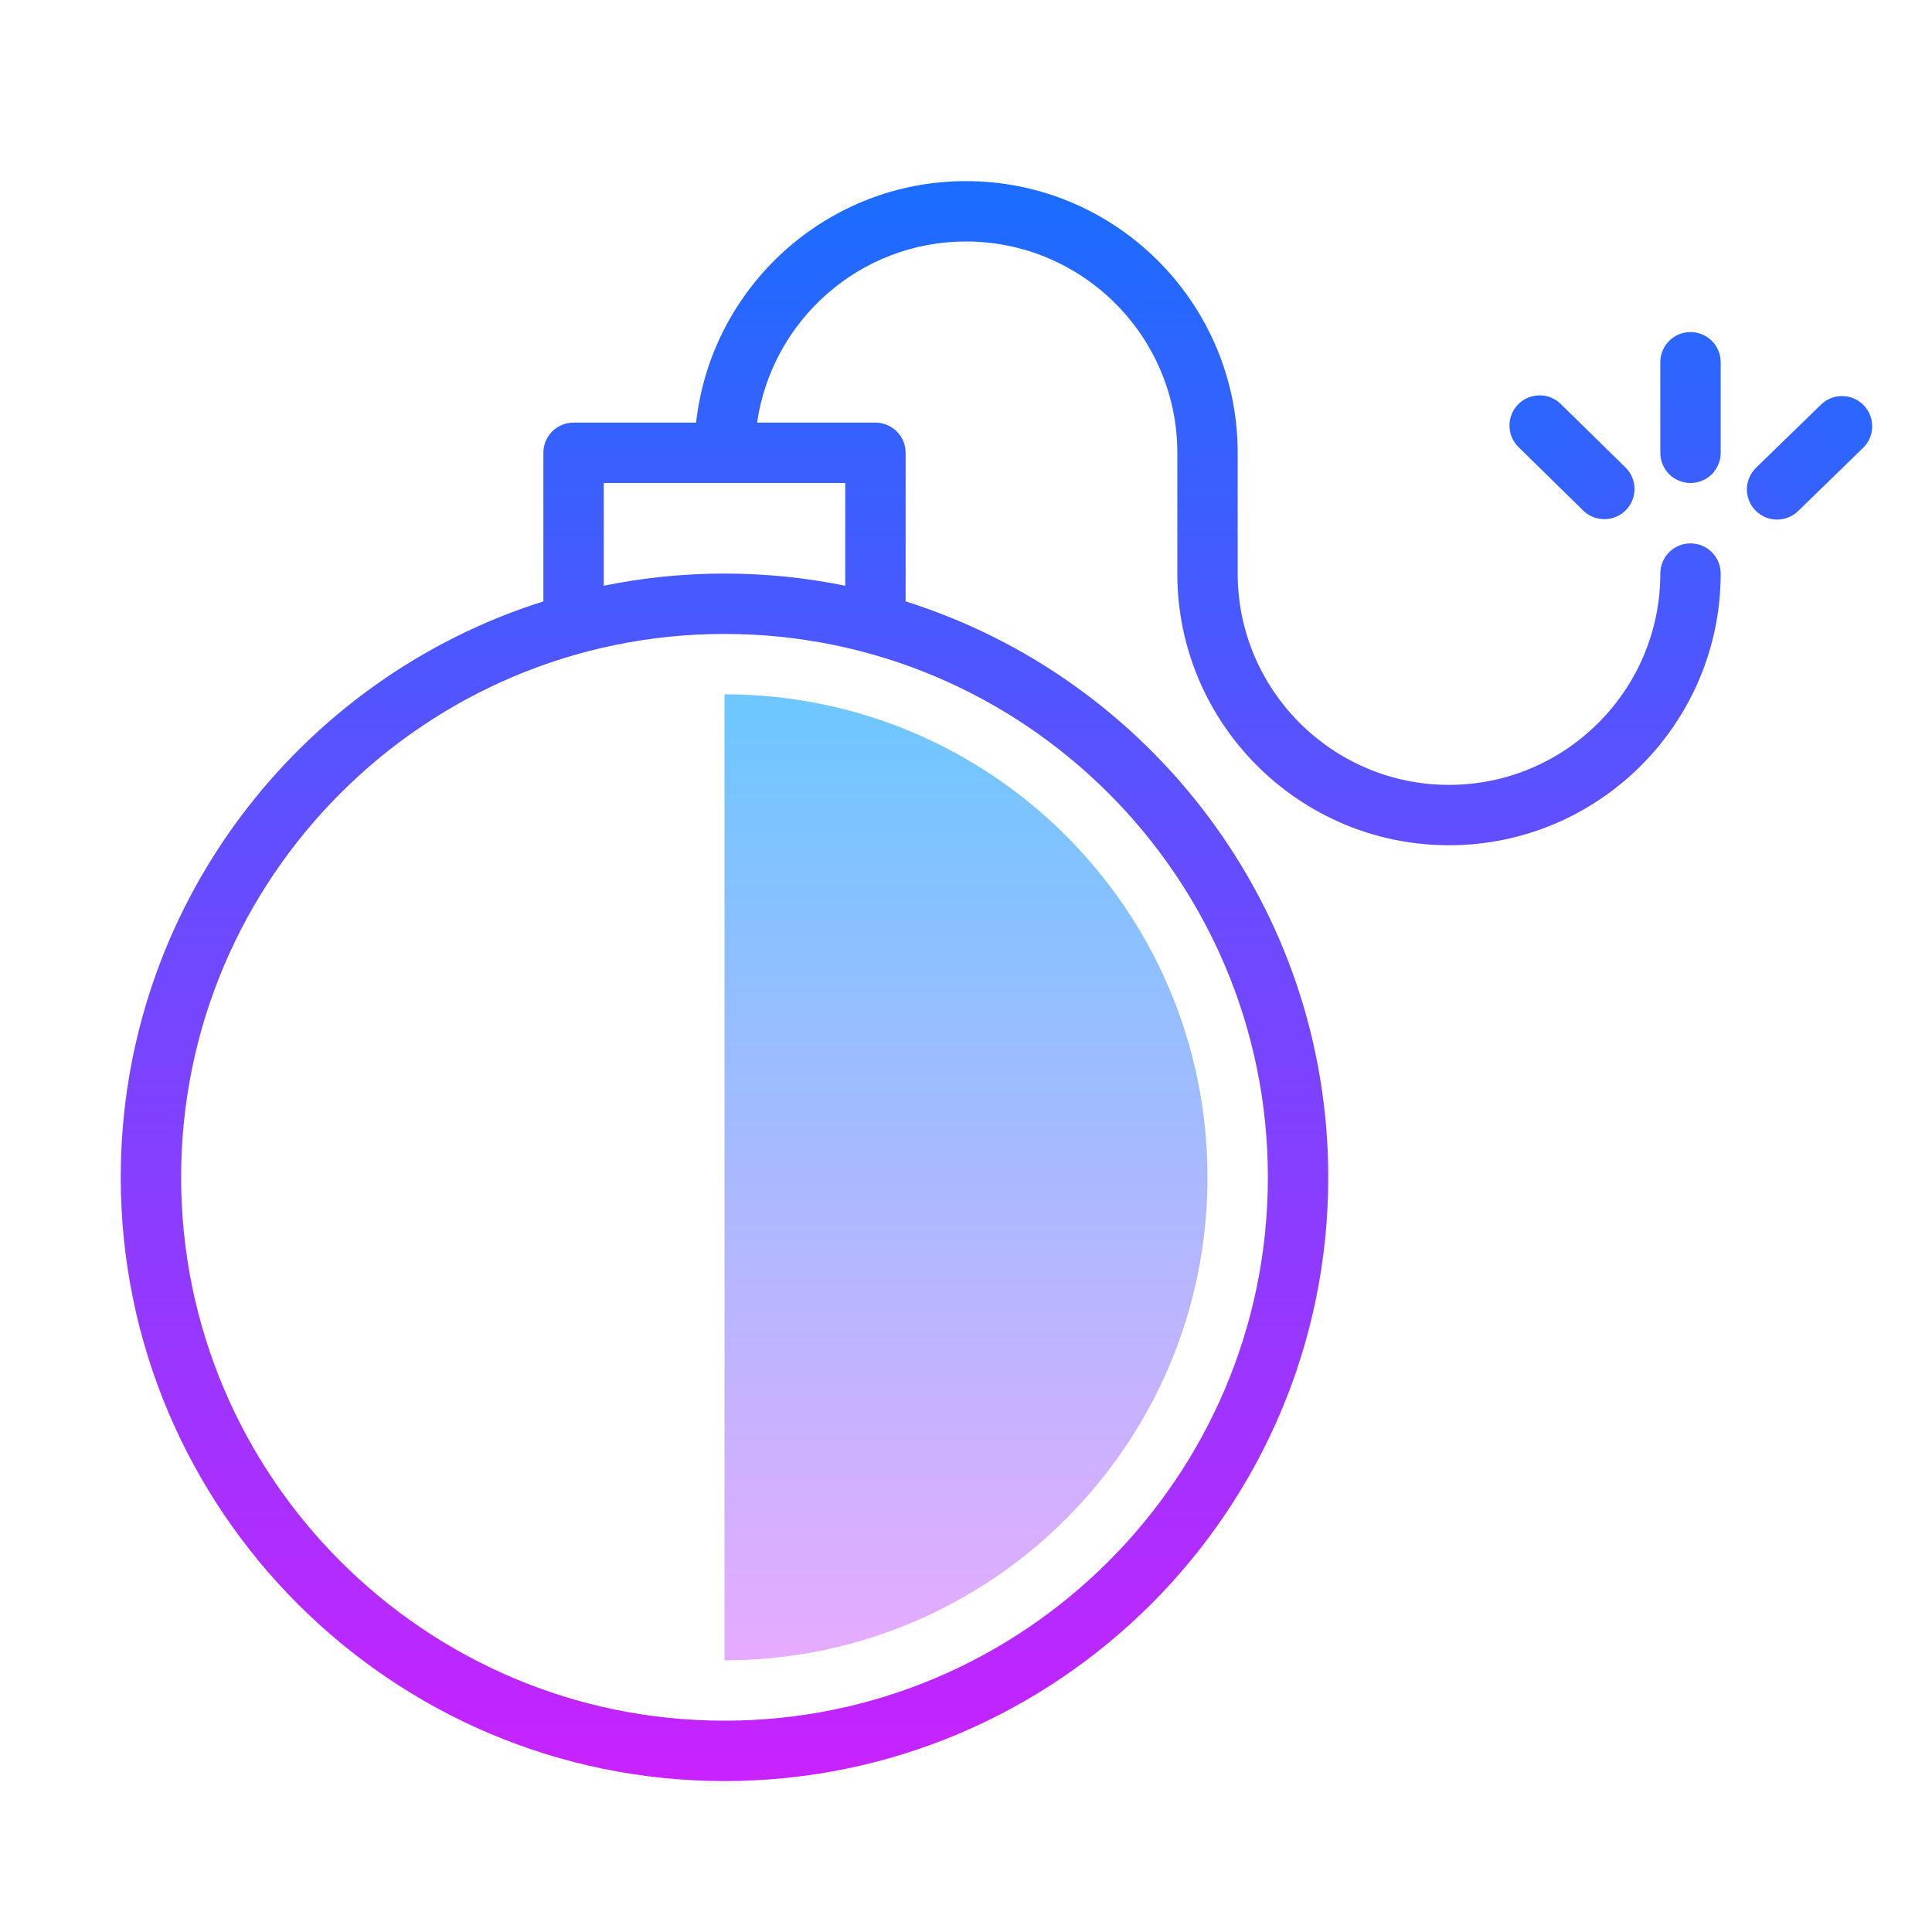 <svg xmlns="http://www.w3.org/2000/svg" viewBox="0 0 64 64"><linearGradient id="l_PkAu0jMZM3zVM1sDaySa" x1="30.5" x2="30.5" y1="6" y2="59" gradientUnits="userSpaceOnUse" spreadMethod="reflect"><stop offset="0" stop-color="#1a6dff"/><stop offset="1" stop-color="#c822ff"/></linearGradient><path fill="url(#l_PkAu0jMZM3zVM1sDaySa)" d="M56,18c-0.553,0-1,0.447-1,1c0,3.859-3.141,7-7,7s-7-3.141-7-7v-4c0-4.963-4.037-9-9-9 c-4.625,0-8.442,3.507-8.941,8H19c-0.553,0-1,0.447-1,1v4.922C9.895,22.477,4,30.062,4,39c0,11.028,8.972,20,20,20s20-8.972,20-20 c0-8.938-5.895-16.523-14-19.078V15c0-0.553-0.447-1-1-1h-3.92c0.488-3.386,3.401-6,6.92-6c3.859,0,7,3.141,7,7v4 c0,4.963,4.037,9,9,9s9-4.037,9-9C57,18.447,56.553,18,56,18z M42,39c0,9.925-8.075,18-18,18S6,48.925,6,39s8.075-18,18-18 S42,29.075,42,39z M28,19.403C26.707,19.14,25.37,19,24,19s-2.707,0.14-4,0.403V16h8V19.403z"/><linearGradient id="l_PkAu0jMZM3zVM1sDaySb" x1="56" x2="56" y1="6.125" y2="58.5" gradientUnits="userSpaceOnUse" spreadMethod="reflect"><stop offset="0" stop-color="#1a6dff"/><stop offset="1" stop-color="#c822ff"/></linearGradient><path fill="url(#l_PkAu0jMZM3zVM1sDaySb)" d="M56,16c-0.553,0-1-0.447-1-1v-3c0-0.553,0.447-1,1-1s1,0.447,1,1v3C57,15.553,56.553,16,56,16 z"/><linearGradient id="l_PkAu0jMZM3zVM1sDaySc" x1="56" x2="56" y1="6.125" y2="58.5" gradientTransform="rotate(-45.547 56.002 19)" gradientUnits="userSpaceOnUse" spreadMethod="reflect"><stop offset="0" stop-color="#1a6dff"/><stop offset="1" stop-color="#c822ff"/></linearGradient><path fill="url(#l_PkAu0jMZM3zVM1sDaySc)" d="M53.145,17.198c-0.253,0-0.506-0.095-0.7-0.286l-2.142-2.101 c-0.395-0.387-0.4-1.02-0.014-1.414c0.386-0.394,1.021-0.401,1.414-0.014l2.142,2.101c0.395,0.387,0.4,1.02,0.014,1.414 C53.663,17.098,53.403,17.198,53.145,17.198z"/><linearGradient id="l_PkAu0jMZM3zVM1sDaySd" x1="56" x2="56" y1="6.125" y2="58.5" gradientTransform="rotate(45.813 56.002 19.004)" gradientUnits="userSpaceOnUse" spreadMethod="reflect"><stop offset="0" stop-color="#1a6dff"/><stop offset="1" stop-color="#c822ff"/></linearGradient><path fill="url(#l_PkAu0jMZM3zVM1sDaySd)" d="M58.868,17.212c-0.261,0-0.521-0.102-0.717-0.303c-0.385-0.396-0.376-1.029,0.02-1.414 l2.151-2.091c0.396-0.386,1.03-0.376,1.414,0.02c0.385,0.396,0.376,1.029-0.02,1.414l-2.151,2.091 C59.371,17.118,59.119,17.212,58.868,17.212z"/><linearGradient id="l_PkAu0jMZM3zVM1sDaySe" x1="32" x2="32" y1="23" y2="55" gradientUnits="userSpaceOnUse" spreadMethod="reflect"><stop offset="0" stop-color="#6dc7ff"/><stop offset="1" stop-color="#e6abff"/></linearGradient><path fill="url(#l_PkAu0jMZM3zVM1sDaySe)" d="M24,55c8.837,0,16-7.163,16-16s-7.163-16-16-16V55z"/></svg>